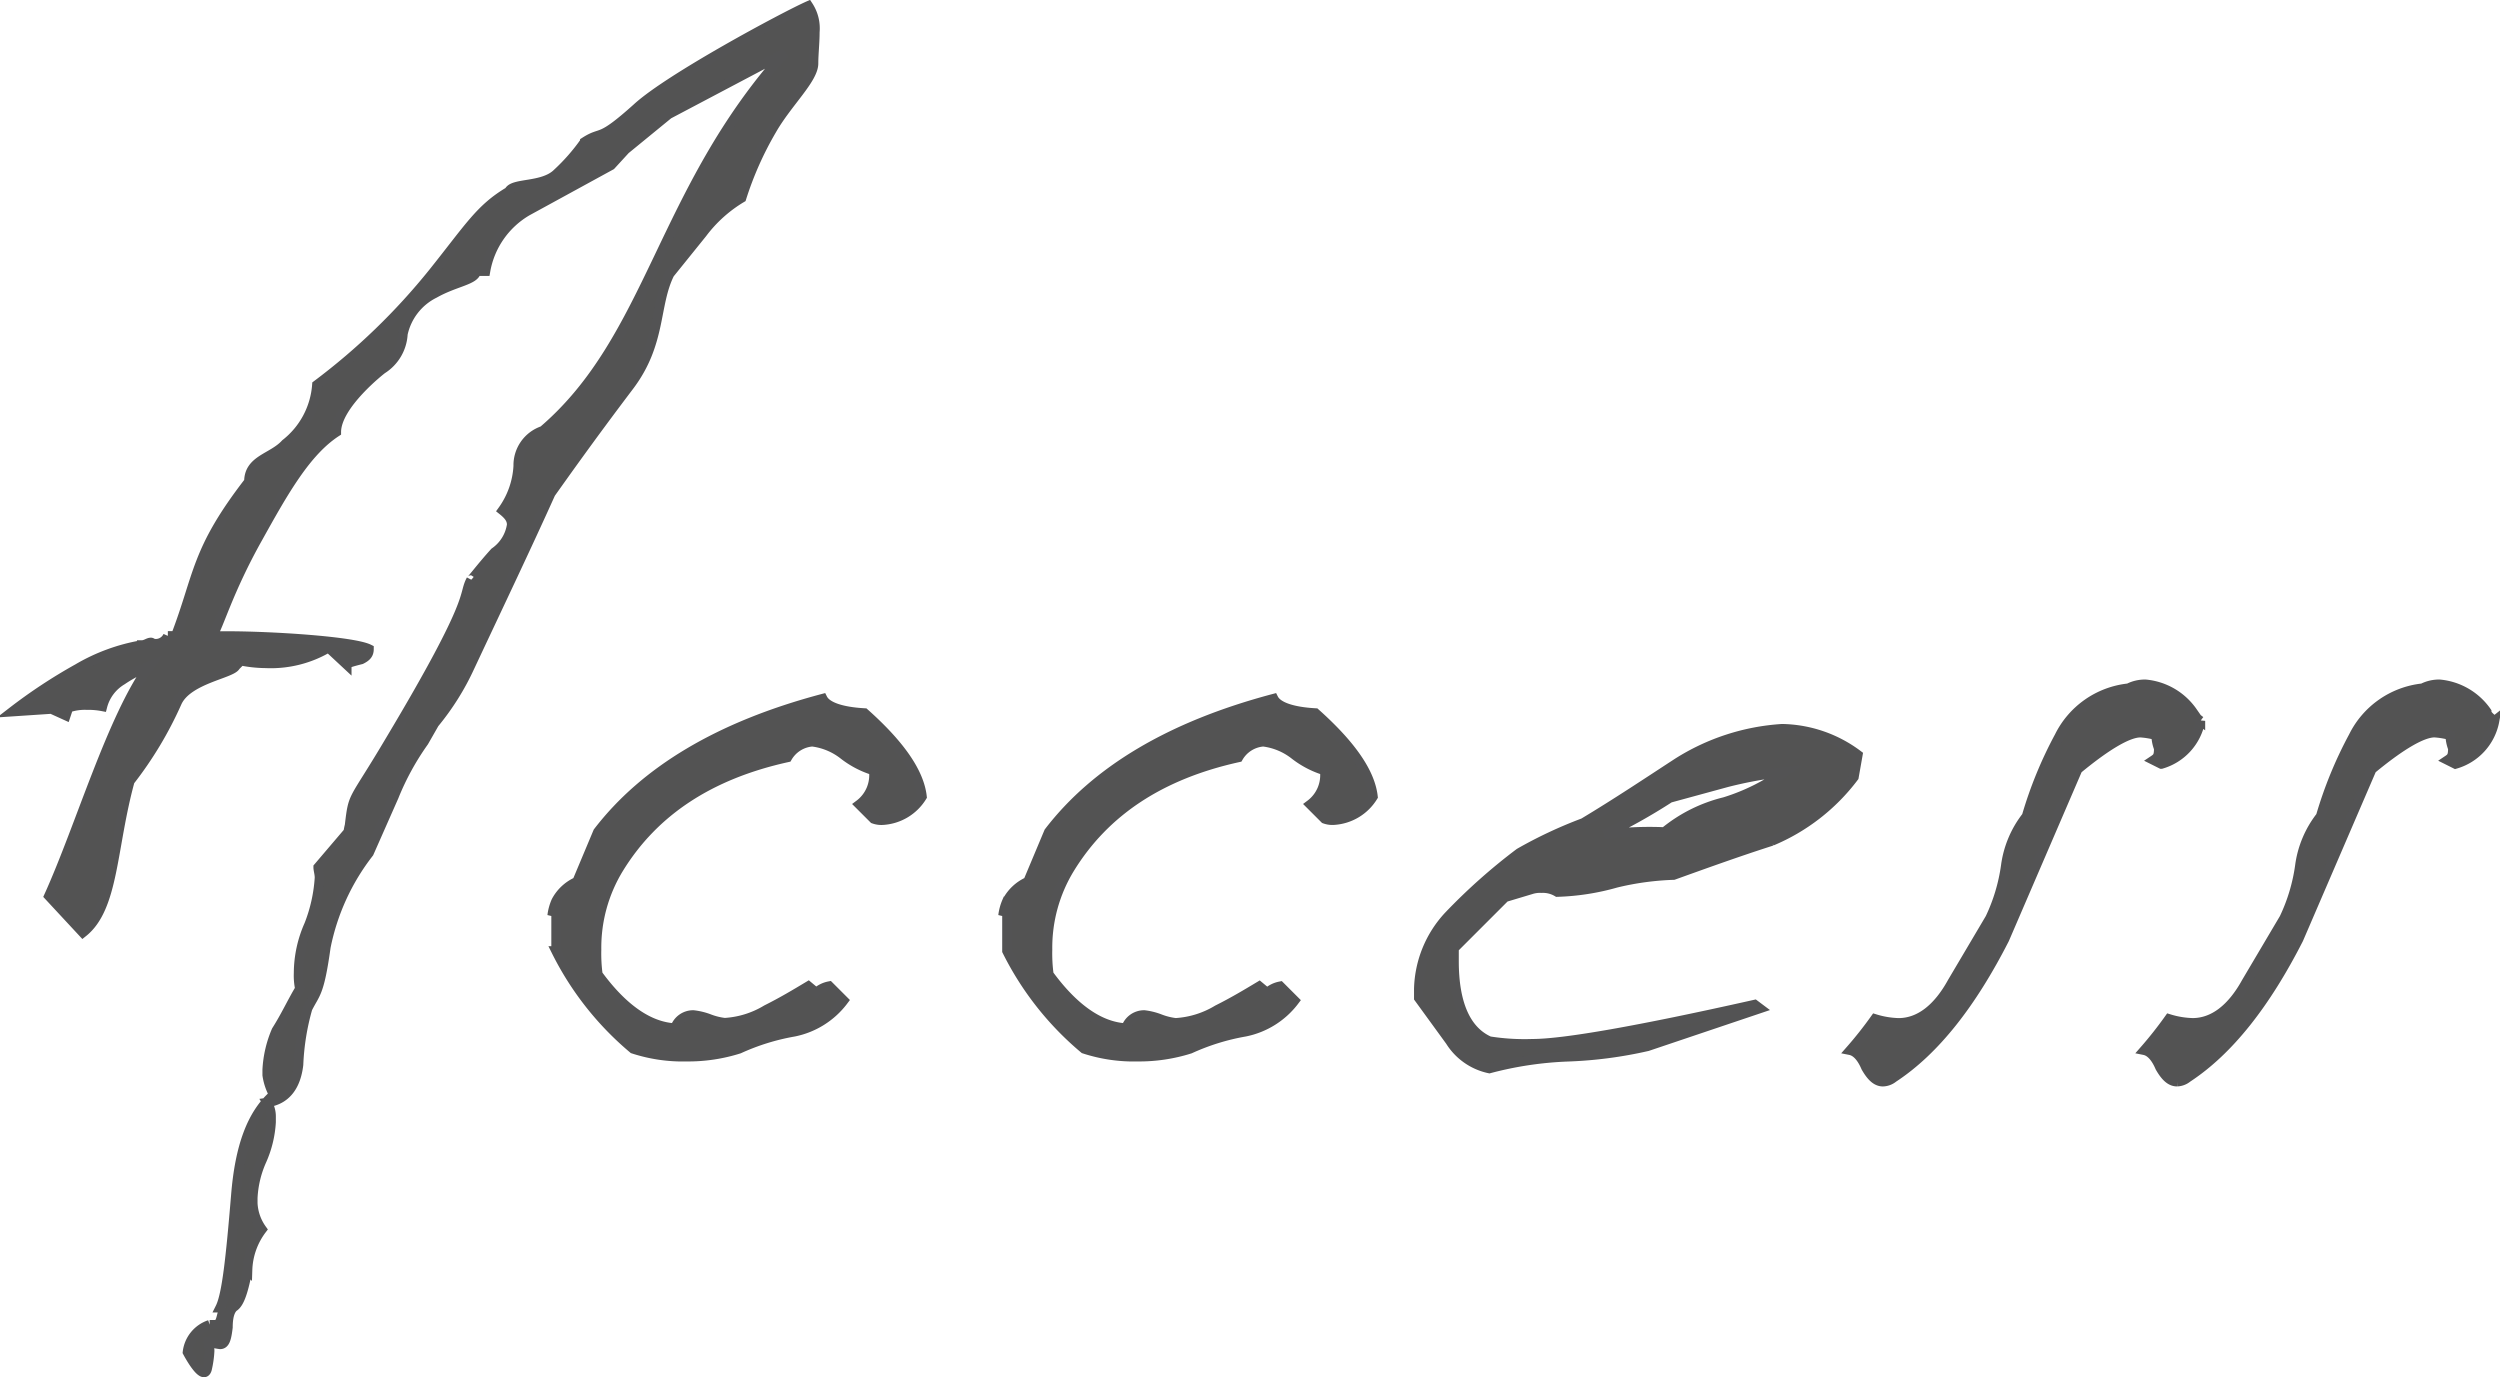 <svg xmlns="http://www.w3.org/2000/svg" width="131.965" height="72.699" viewBox="0 0 131.965 72.699">
  <path id="Path_78" data-name="Path 78" d="M-19.769-53.958c-1.242.552-7.314,3.8-9.039,5.382-2.07,1.863-1.794,1.173-2.76,1.794a10.367,10.367,0,0,1-1.449,1.656c-.759.759-2.346.483-2.553.966-1.518.9-2.07,1.863-4,4.278a34.062,34.062,0,0,1-6.141,5.934,4.339,4.339,0,0,1-1.656,3.105c-.69.759-1.932.828-1.932,2-2.829,3.657-2.622,4.9-3.864,8.142h-.414a.7.7,0,0,1-.621.414c-.207,0-.207-.069-.276-.069-.138,0-.276.138-.483.138a10.006,10.006,0,0,0-3.381,1.242A27.9,27.9,0,0,0-61.79-16.7l2.07-.138.759.345.138-.414a2.694,2.694,0,0,1,.966-.138,3.96,3.96,0,0,1,.828.069,2.261,2.261,0,0,1,1.035-1.38,7.193,7.193,0,0,1,1.449-.759c-2,2.76-3.657,8.487-5.313,12.144l1.794,1.932c1.656-1.311,1.518-4.485,2.484-8a19.823,19.823,0,0,0,2.484-4.14c.552-1.242,2.9-1.518,3.1-1.932l.276-.276a6.951,6.951,0,0,0,1.311.138,5.969,5.969,0,0,0,3.312-.828l.966.9c0-.069.207-.138.759-.276.276-.138.414-.276.414-.552-.828-.414-5.106-.69-7.521-.69h-.759c.345-.483.828-2.346,2.415-5.175,1.38-2.484,2.553-4.554,4.14-5.589,0-1.449,2.415-3.312,2.415-3.312a2.349,2.349,0,0,0,1.1-1.863A3.117,3.117,0,0,1-39.5-38.778c1.1-.621,2.139-.69,2.208-1.173h.483A4.572,4.572,0,0,1-34.6-43.125l4.416-2.415.759-.828,2.277-1.863,6.141-3.243c-6.555,7.314-7.038,15.042-12.765,19.941a1.925,1.925,0,0,0-1.311,1.863,4.412,4.412,0,0,1-.828,2.346c.345.276.483.483.483.759a2.137,2.137,0,0,1-.9,1.449c-.69.759-1.311,1.587-1.242,1.449-.483.9.345.759-4.278,8.487-2,3.381-1.932,2.76-2.139,4.485a2.988,2.988,0,0,0-.069.345l-1.587,1.863c0,.138.069.345.069.552a8.169,8.169,0,0,1-.552,2.484A6.326,6.326,0,0,0-46.678-2.9a3.36,3.36,0,0,0,.069.828c-.414.69-.759,1.449-1.242,2.208a5.986,5.986,0,0,0-.483,2.07v.276a3.052,3.052,0,0,0,.345,1.035c-1.173,1.035-1.794,2.76-2,5.313-.276,3.312-.483,5.244-.828,5.934h.276c-.069,0-.138.207-.207.483s-.138.414-.345.414h-.276a1.735,1.735,0,0,0-1.173,1.449s.828,1.587,1.035.9a5.413,5.413,0,0,0,.138-.966c0-.207-.069-.345-.069-.483a3.5,3.5,0,0,0,.621.138c.276,0,.345-.345.414-.9,0-.621.138-.966.345-1.1.276-.207.483-.828.69-1.932a3.743,3.743,0,0,1,.759-2.139,2.568,2.568,0,0,1-.483-1.38V8.97a5.474,5.474,0,0,1,.483-2,5.793,5.793,0,0,0,.483-2V4.692a1.391,1.391,0,0,0-.207-.759c.966-.138,1.518-.828,1.656-2A12.7,12.7,0,0,1-46.2-1.035c.414-.828.621-.759.966-3.243a11.888,11.888,0,0,1,2.277-4.968l1.311-2.967a14,14,0,0,1,1.587-2.9l.552-.966a13.624,13.624,0,0,0,1.863-2.967c1.587-3.381,3.036-6.417,4.278-9.177.69-.966,2-2.829,4.14-5.658,1.725-2.277,1.311-4.278,2.139-5.934l1.725-2.139a7.215,7.215,0,0,1,2.07-1.863A17.614,17.614,0,0,1-21.7-47.4c.828-1.449,2.208-2.691,2.208-3.519,0-.483.069-1.1.069-1.656A2.171,2.171,0,0,0-19.769-53.958ZM-33.085-6.693a2.7,2.7,0,0,0-.207.759l.207-.552v2.415A16.1,16.1,0,0,0-29.014,1.1a8.444,8.444,0,0,0,2.829.414,8.9,8.9,0,0,0,2.76-.414,11.885,11.885,0,0,1,2.9-.9,4.345,4.345,0,0,0,2.622-1.656l-.759-.759a1.429,1.429,0,0,0-.69.345l-.414-.345c-.69.414-1.38.828-2.208,1.242a4.815,4.815,0,0,1-2.208.69,3.388,3.388,0,0,1-.828-.207A3.388,3.388,0,0,0-25.84-.69a1.008,1.008,0,0,0-.966.69c-1.38-.069-2.76-1.035-4.071-2.829a8.35,8.35,0,0,1-.069-1.311,8.01,8.01,0,0,1,1.173-4.278c1.863-3.036,4.83-4.968,8.9-5.865a1.668,1.668,0,0,1,1.311-.828,3.338,3.338,0,0,1,1.656.69,4.967,4.967,0,0,0,1.587.828,1.934,1.934,0,0,1-.759,1.794l.759.759a1.174,1.174,0,0,0,.483.069,2.613,2.613,0,0,0,2.07-1.242c-.138-1.242-1.1-2.691-3.036-4.416-1.242-.069-2-.345-2.208-.759-5.451,1.449-9.384,3.8-11.868,7.038l-1.1,2.622A2.318,2.318,0,0,0-33.085-6.693Zm23.8,0a2.7,2.7,0,0,0-.207.759l.207-.552v2.415A16.1,16.1,0,0,0-5.209,1.1a8.444,8.444,0,0,0,2.829.414A8.9,8.9,0,0,0,.38,1.1a11.885,11.885,0,0,1,2.9-.9A4.345,4.345,0,0,0,5.9-1.449l-.759-.759a1.429,1.429,0,0,0-.69.345l-.414-.345c-.69.414-1.38.828-2.208,1.242a4.815,4.815,0,0,1-2.208.69,3.388,3.388,0,0,1-.828-.207A3.388,3.388,0,0,0-2.035-.69,1.008,1.008,0,0,0-3,0c-1.38-.069-2.76-1.035-4.071-2.829A8.35,8.35,0,0,1-7.141-4.14,8.01,8.01,0,0,1-5.968-8.418c1.863-3.036,4.83-4.968,8.9-5.865a1.668,1.668,0,0,1,1.311-.828,3.338,3.338,0,0,1,1.656.69,4.967,4.967,0,0,0,1.587.828A1.934,1.934,0,0,1,6.727-11.8l.759.759a1.174,1.174,0,0,0,.483.069,2.613,2.613,0,0,0,2.07-1.242C9.9-13.455,8.936-14.9,7-16.629c-1.242-.069-2-.345-2.208-.759-5.451,1.449-9.384,3.8-11.868,7.038l-1.1,2.622A2.318,2.318,0,0,0-9.28-6.693ZM28.6-11.937a7.98,7.98,0,0,0-3.174,1.587,18.222,18.222,0,0,0-3.174.138,31.018,31.018,0,0,0,3.45-1.932l3.036-.828a22.2,22.2,0,0,1,3.036-.552A10.855,10.855,0,0,1,28.6-11.937ZM31.636-15.8a11.676,11.676,0,0,0-5.52,1.794c-1.587,1.035-3.243,2.139-4.968,3.174a23.254,23.254,0,0,0-3.381,1.587,30.688,30.688,0,0,0-3.726,3.312A5.857,5.857,0,0,0,12.454-2.07v.483L14.11.69a3.227,3.227,0,0,0,2.07,1.449,18.8,18.8,0,0,1,4.14-.621A22.309,22.309,0,0,0,24.529.966l5.934-2-.276-.207C24.046.138,20.113.828,18.457.828A11.879,11.879,0,0,1,16.18.69c-1.242-.552-1.863-2-1.863-4.209v-.69L17.008-6.9l1.38-.414a1.519,1.519,0,0,1,.552-.069,1.471,1.471,0,0,1,.828.207,12.642,12.642,0,0,0,3.1-.483,14.832,14.832,0,0,1,3.036-.414c1.725-.621,3.45-1.242,5.175-1.794a10.518,10.518,0,0,0,4.347-3.381l.207-1.173A6.852,6.852,0,0,0,31.636-15.8Zm22.08-.414c-.276-.207-.414-.345-.414-.483a3.412,3.412,0,0,0-2.484-1.449,1.91,1.91,0,0,0-.9.207,4.624,4.624,0,0,0-3.657,2.553,21.655,21.655,0,0,0-1.725,4.209,5.4,5.4,0,0,0-1.1,2.622,9.466,9.466,0,0,1-.828,2.76l-2,3.381c-.759,1.38-1.725,2.139-2.829,2.139a4.639,4.639,0,0,1-1.242-.207,20.891,20.891,0,0,1-1.311,1.656c.345.069.621.414.828.9.276.483.552.759.9.759a.918.918,0,0,0,.552-.207c2.208-1.449,4.14-3.933,5.865-7.314l3.864-8.97c1.587-1.311,2.691-1.932,3.312-1.932a4.131,4.131,0,0,1,.828.138,2.087,2.087,0,0,0,.138.69c0,.414-.069.483-.276.621l.414.207A2.929,2.929,0,0,0,53.716-16.215Zm15.525,0c-.276-.207-.414-.345-.414-.483a3.412,3.412,0,0,0-2.484-1.449,1.91,1.91,0,0,0-.9.207,4.624,4.624,0,0,0-3.657,2.553,21.655,21.655,0,0,0-1.725,4.209,5.4,5.4,0,0,0-1.1,2.622,9.466,9.466,0,0,1-.828,2.76l-2,3.381C55.373-1.035,54.407-.276,53.3-.276a4.639,4.639,0,0,1-1.242-.207A20.891,20.891,0,0,1,50.75,1.173c.345.069.621.414.828.9.276.483.552.759.9.759a.918.918,0,0,0,.552-.207c2.208-1.449,4.14-3.933,5.865-7.314l3.864-8.97c1.587-1.311,2.691-1.932,3.312-1.932a4.131,4.131,0,0,1,.828.138,2.087,2.087,0,0,0,.138.69c0,.414-.069.483-.276.621l.414.207A2.929,2.929,0,0,0,69.242-16.215Z" transform="translate(62.437 54.266)" fill="#535353" stroke="#535354" stroke-width="0.5"/>
</svg>
